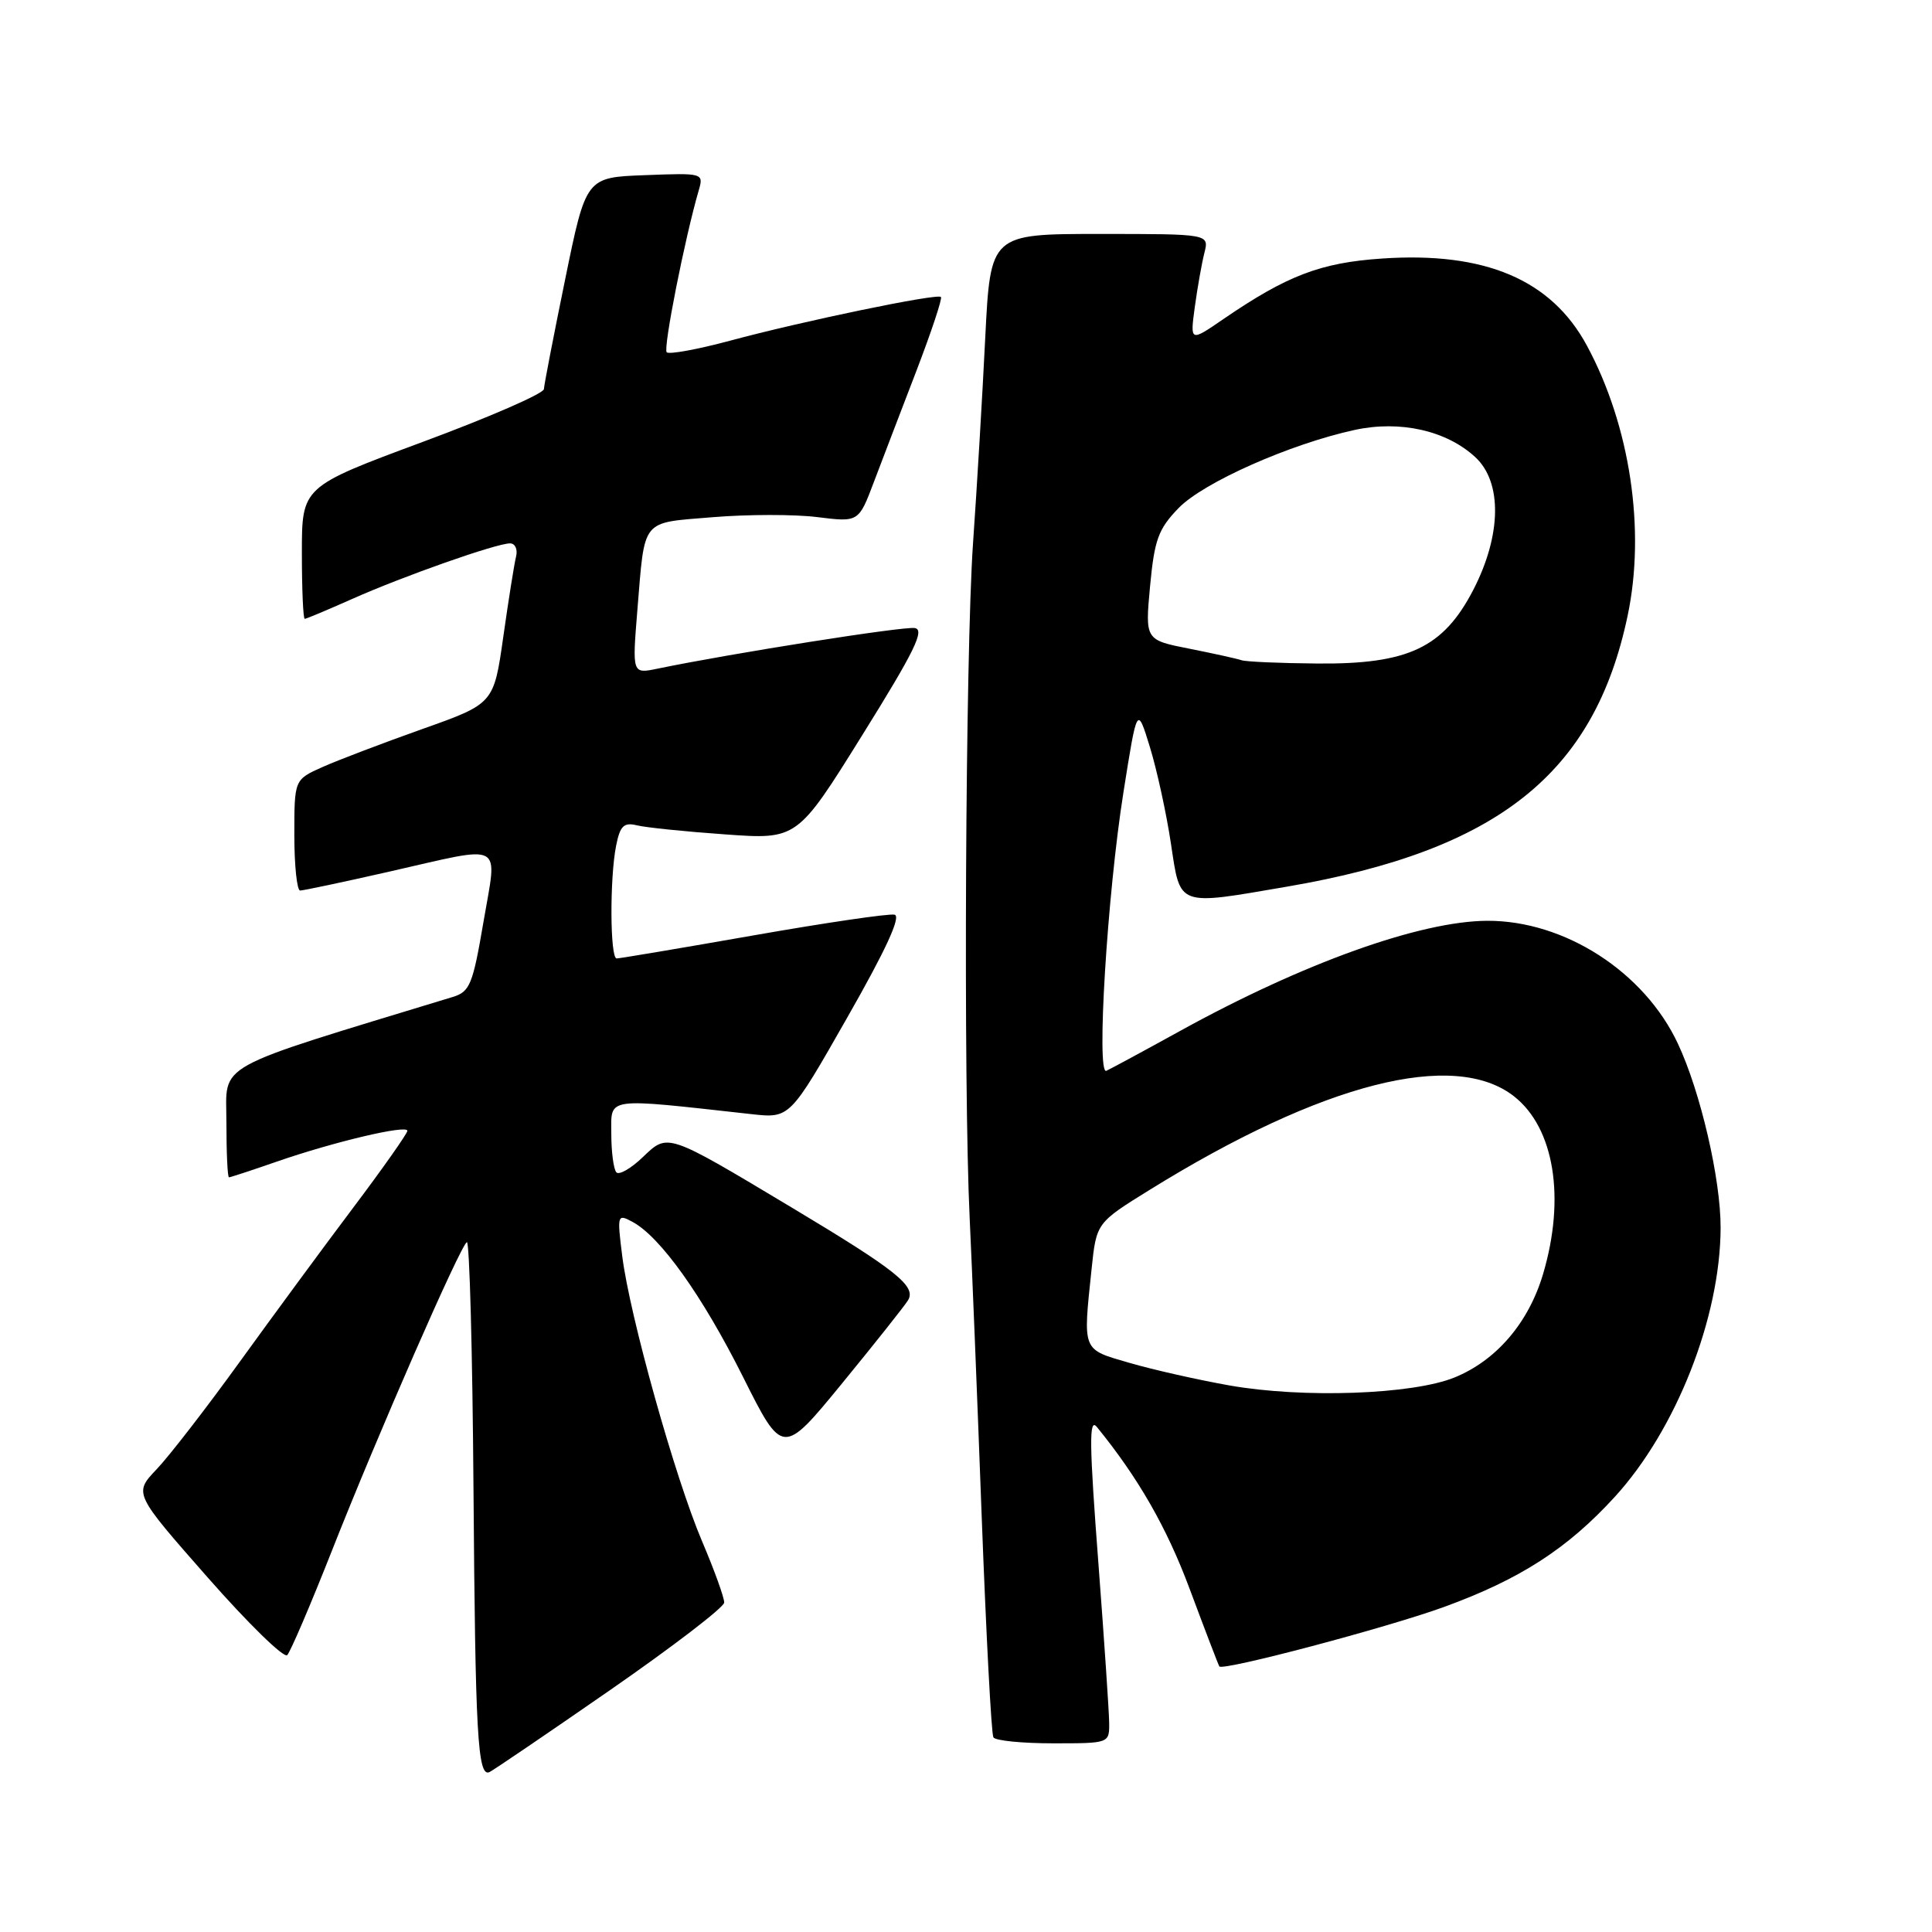 <?xml version="1.0" encoding="UTF-8" standalone="no"?>
<!DOCTYPE svg PUBLIC "-//W3C//DTD SVG 1.1//EN" "http://www.w3.org/Graphics/SVG/1.1/DTD/svg11.dtd" >
<svg xmlns="http://www.w3.org/2000/svg" xmlns:xlink="http://www.w3.org/1999/xlink" version="1.1" viewBox="0 0 256 256">
 <g >
 <path fill="currentColor"
d=" M 80.76 224.00 C 89.10 218.22 95.94 212.98 95.96 212.35 C 95.98 211.72 94.66 208.06 93.02 204.21 C 89.45 195.82 83.43 174.32 82.45 166.44 C 81.76 160.96 81.80 160.82 83.80 161.90 C 87.48 163.86 93.06 171.68 98.44 182.42 C 103.70 192.92 103.70 192.92 111.60 183.28 C 115.94 177.98 119.87 173.03 120.32 172.29 C 121.44 170.44 118.78 168.32 105.00 160.06 C 88.24 150.02 88.53 150.12 85.16 153.34 C 83.62 154.82 82.06 155.72 81.68 155.35 C 81.31 154.97 81.00 152.66 81.00 150.22 C 81.00 145.31 79.96 145.46 99.58 147.63 C 104.66 148.19 104.66 148.19 112.26 134.84 C 117.39 125.85 119.44 121.40 118.53 121.20 C 117.80 121.03 109.37 122.27 99.81 123.95 C 90.24 125.63 82.10 127.00 81.71 127.00 C 80.83 127.00 80.78 116.37 81.64 112.05 C 82.16 109.43 82.66 108.94 84.39 109.36 C 85.55 109.65 90.81 110.19 96.07 110.56 C 105.64 111.25 105.64 111.25 114.28 97.37 C 121.17 86.31 122.58 83.44 121.21 83.22 C 119.73 82.97 96.89 86.58 87.13 88.60 C 83.77 89.30 83.77 89.30 84.45 80.90 C 85.47 68.55 84.84 69.33 94.45 68.53 C 99.06 68.15 105.29 68.14 108.30 68.52 C 113.78 69.20 113.78 69.20 115.80 63.85 C 116.92 60.91 119.45 54.27 121.44 49.11 C 123.42 43.94 124.88 39.55 124.68 39.35 C 124.19 38.85 106.35 42.55 96.71 45.15 C 92.42 46.30 88.66 46.99 88.34 46.68 C 87.85 46.18 90.74 31.55 92.59 25.21 C 93.25 22.94 93.17 22.91 85.46 23.21 C 77.65 23.50 77.65 23.50 74.89 37.00 C 73.37 44.42 72.10 50.98 72.07 51.56 C 72.03 52.15 64.80 55.30 56.00 58.56 C 40.00 64.50 40.00 64.50 40.00 73.25 C 40.00 78.06 40.17 82.00 40.38 82.00 C 40.58 82.00 43.39 80.82 46.63 79.38 C 53.39 76.36 65.77 72.00 67.58 72.00 C 68.26 72.00 68.62 72.79 68.38 73.75 C 68.14 74.71 67.38 79.49 66.69 84.37 C 65.43 93.24 65.43 93.24 55.96 96.60 C 50.76 98.45 44.81 100.71 42.75 101.63 C 39.00 103.30 39.00 103.30 39.00 110.65 C 39.00 114.69 39.35 118.00 39.77 118.00 C 40.19 118.00 45.48 116.88 51.52 115.51 C 67.10 111.97 65.90 111.34 64.06 122.17 C 62.65 130.46 62.26 131.41 60.00 132.10 C 27.74 141.94 30.00 140.69 30.00 148.67 C 30.00 152.70 30.15 156.00 30.34 156.00 C 30.53 156.00 33.34 155.08 36.59 153.95 C 44.21 151.30 54.00 148.99 53.98 149.84 C 53.97 150.20 50.75 154.78 46.82 160.00 C 42.89 165.22 36.10 174.45 31.73 180.50 C 27.36 186.55 22.42 192.94 20.75 194.69 C 17.72 197.88 17.72 197.88 27.50 209.00 C 32.88 215.12 37.63 219.76 38.06 219.31 C 38.49 218.86 41.15 212.65 43.97 205.50 C 50.05 190.08 60.96 165.14 61.86 164.59 C 62.21 164.38 62.61 179.12 62.74 197.35 C 62.98 229.80 63.29 235.47 64.84 234.82 C 65.26 234.64 72.42 229.78 80.76 224.00 Z  M 146.97 228.25 C 146.95 226.74 146.32 217.40 145.57 207.50 C 144.33 191.24 144.28 187.79 145.34 189.08 C 150.84 195.83 154.61 202.42 157.64 210.55 C 159.68 216.02 161.45 220.64 161.57 220.81 C 162.01 221.44 183.83 215.67 191.37 212.92 C 201.41 209.26 207.69 205.21 213.96 198.35 C 222.10 189.45 227.95 174.58 227.99 162.70 C 228.01 156.25 225.33 144.68 222.33 138.29 C 217.88 128.78 207.31 121.97 197.07 122.01 C 188.18 122.05 172.63 127.63 156.34 136.62 C 151.48 139.30 147.09 141.67 146.59 141.89 C 145.25 142.46 146.72 118.48 148.86 105.00 C 150.68 93.50 150.68 93.50 152.37 99.00 C 153.30 102.03 154.55 107.76 155.15 111.75 C 156.43 120.22 155.85 120.01 170.62 117.47 C 198.48 112.68 211.25 102.53 215.66 81.63 C 218.08 70.21 216.00 56.41 210.27 45.79 C 205.55 37.05 196.77 33.32 183.09 34.26 C 174.97 34.81 170.53 36.51 162.09 42.29 C 157.69 45.31 157.69 45.31 158.32 40.66 C 158.67 38.10 159.24 34.88 159.59 33.50 C 160.22 31.00 160.22 31.00 145.73 31.00 C 131.24 31.00 131.24 31.00 130.55 44.75 C 130.18 52.31 129.45 64.58 128.93 72.00 C 127.92 86.63 127.64 143.69 128.49 161.50 C 128.78 167.55 129.50 185.31 130.08 200.96 C 130.67 216.62 131.36 229.78 131.63 230.21 C 131.90 230.65 135.47 231.00 139.56 231.00 C 147.00 231.00 147.00 231.00 146.97 228.25 Z  M 162.92 183.58 C 158.75 182.84 152.79 181.50 149.67 180.59 C 143.33 178.75 143.49 179.15 144.64 168.16 C 145.28 162.03 145.28 162.03 152.39 157.63 C 175.18 143.51 192.69 139.03 200.63 145.28 C 205.95 149.47 207.46 158.73 204.46 168.83 C 202.54 175.28 198.28 180.26 192.74 182.52 C 187.17 184.79 172.68 185.30 162.92 183.58 Z  M 164.50 87.48 C 163.95 87.29 160.85 86.60 157.62 85.96 C 151.73 84.80 151.73 84.80 152.39 77.67 C 152.97 71.50 153.48 70.10 156.17 67.32 C 159.47 63.92 170.94 58.83 179.50 56.97 C 185.52 55.66 191.68 57.05 195.49 60.58 C 199.07 63.90 198.96 70.90 195.23 78.14 C 191.25 85.83 186.62 88.03 174.54 87.92 C 169.57 87.88 165.05 87.68 164.50 87.48 Z "/>
</g>
</svg>
